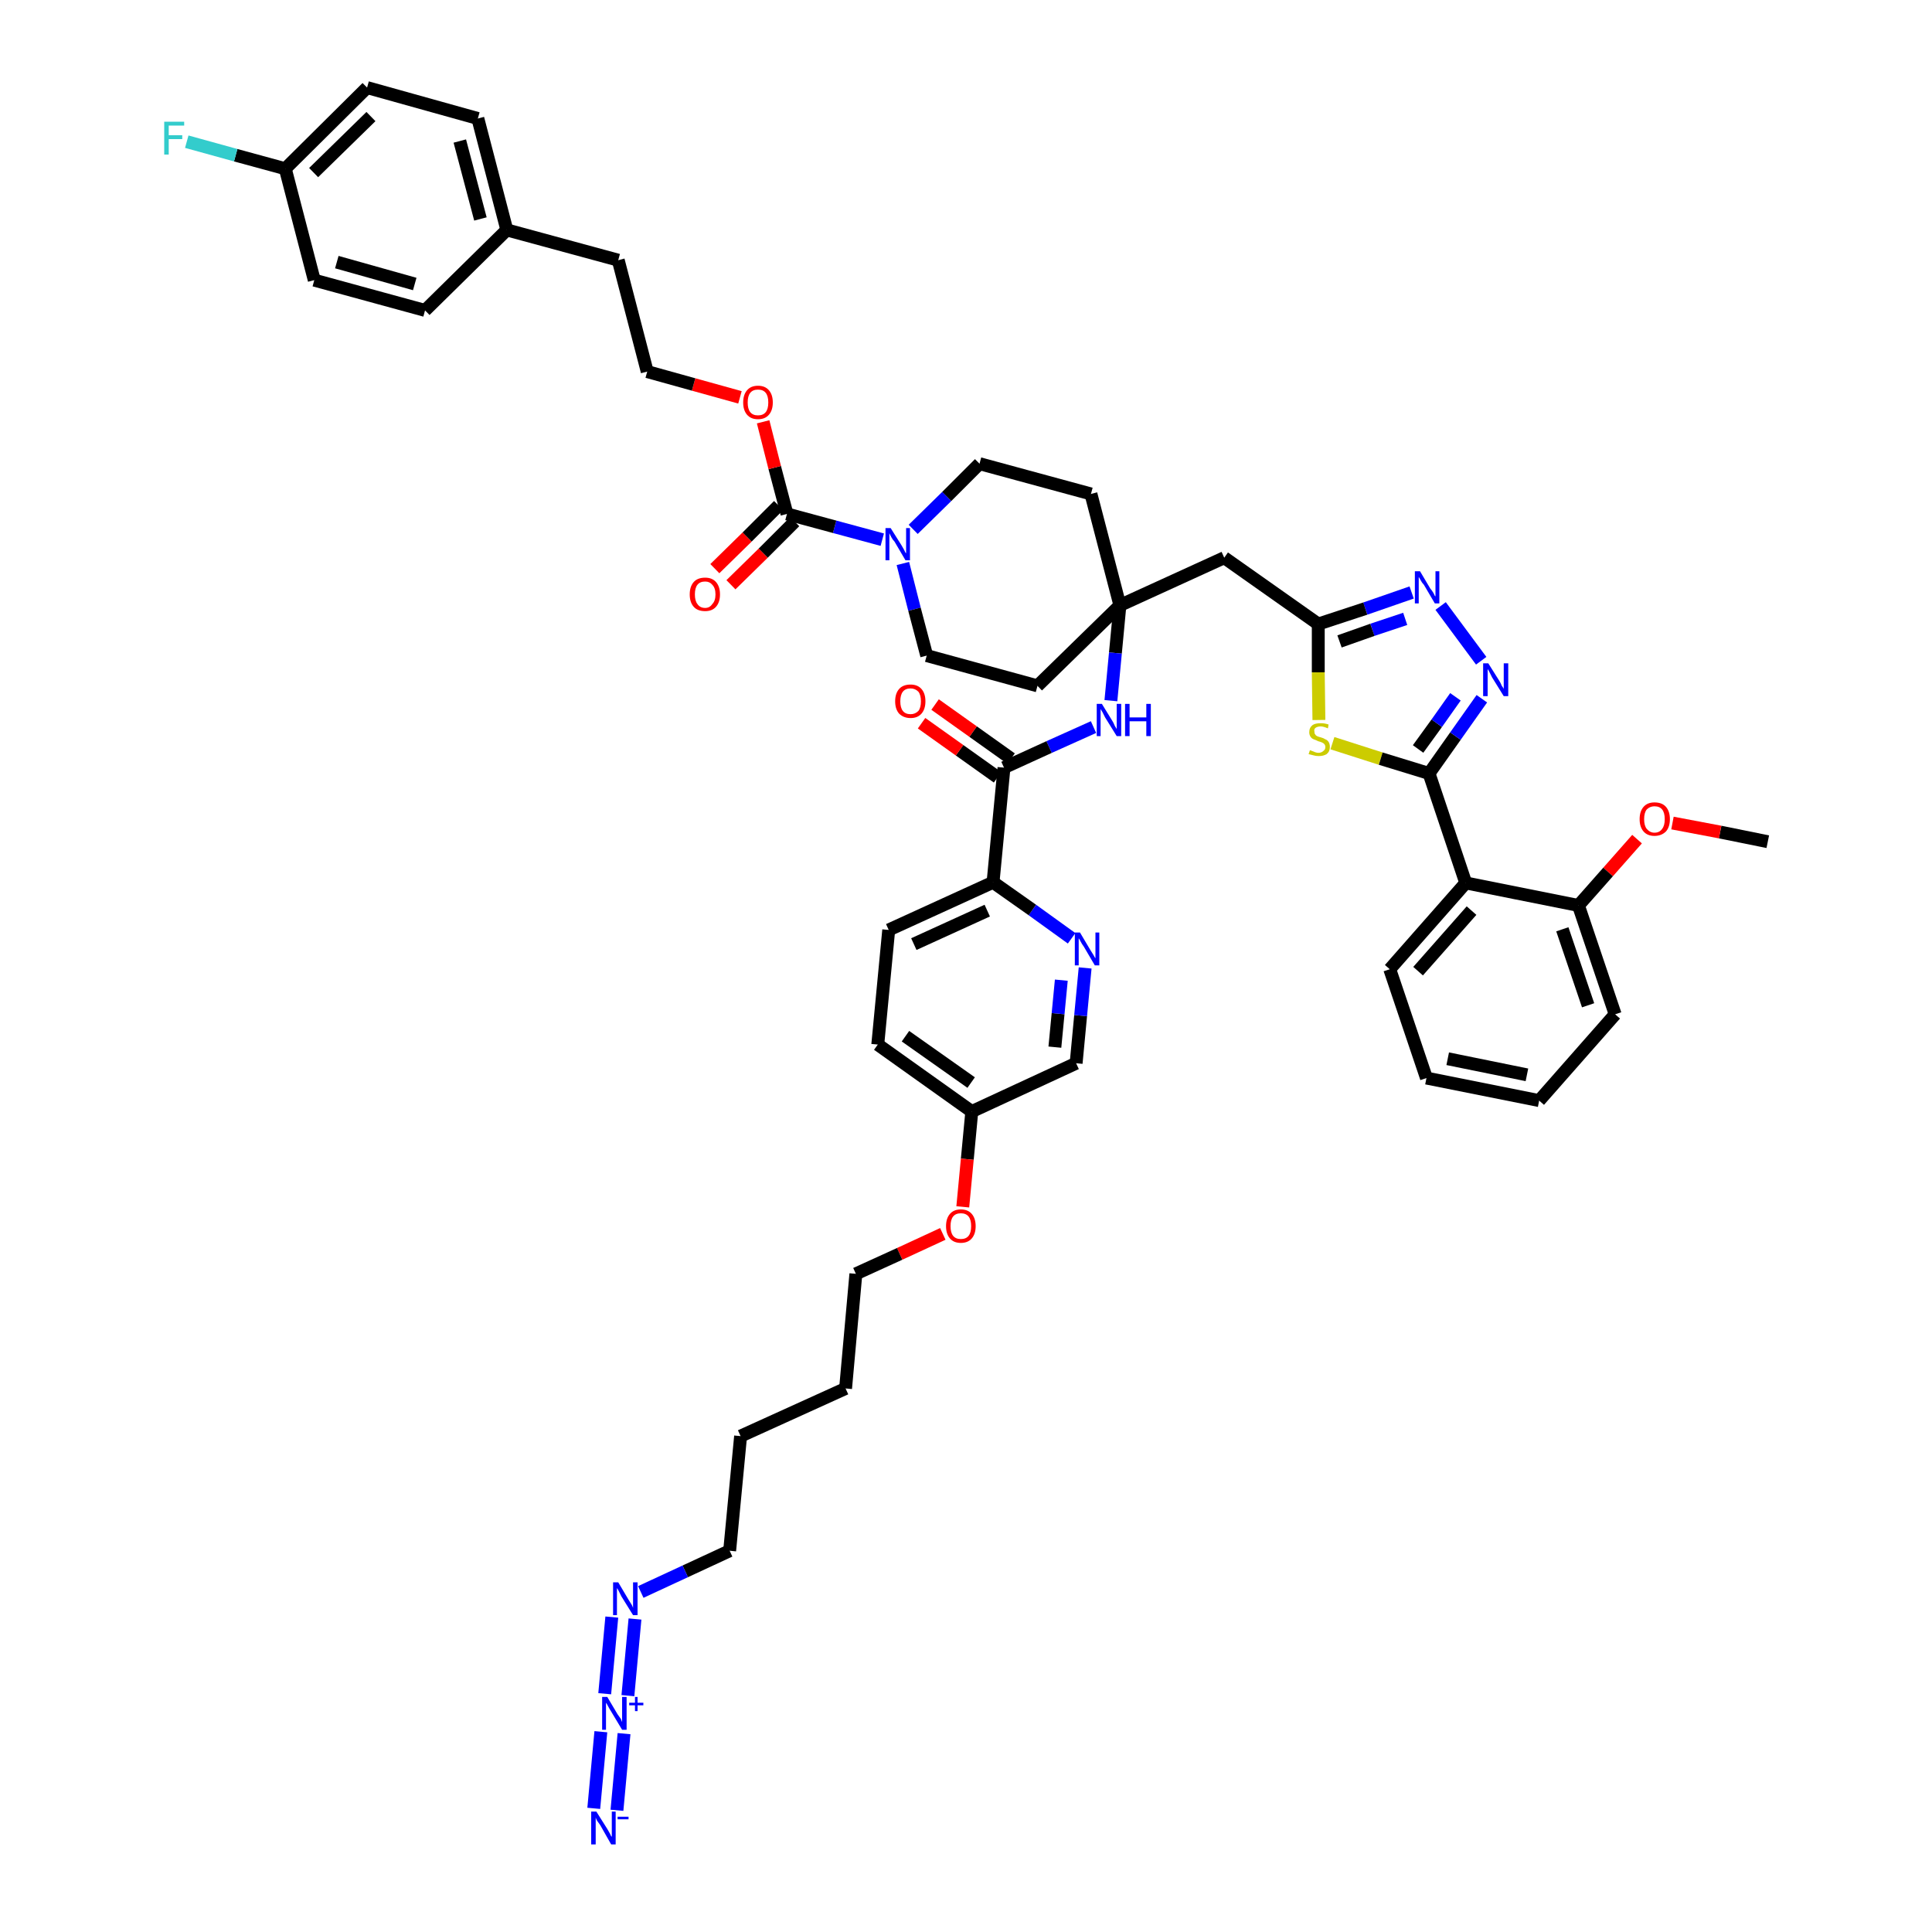 <?xml version='1.0' encoding='iso-8859-1'?>
<svg version='1.1' baseProfile='full'
              xmlns='http://www.w3.org/2000/svg'
                      xmlns:rdkit='http://www.rdkit.org/xml'
                      xmlns:xlink='http://www.w3.org/1999/xlink'
                  xml:space='preserve'
width='300px' height='300px' viewBox='0 0 300 300'>
<!-- END OF HEADER -->
<path class='bond-0 atom-0 atom-1' d='M 274.5,130.7 L 267.1,129.2' style='fill:none;fill-rule:evenodd;stroke:#000000;stroke-width:2.0px;stroke-linecap:butt;stroke-linejoin:miter;stroke-opacity:1' />
<path class='bond-0 atom-0 atom-1' d='M 267.1,129.2 L 259.7,127.8' style='fill:none;fill-rule:evenodd;stroke:#FF0000;stroke-width:2.0px;stroke-linecap:butt;stroke-linejoin:miter;stroke-opacity:1' />
<path class='bond-1 atom-1 atom-2' d='M 254.2,130.3 L 249.7,135.4' style='fill:none;fill-rule:evenodd;stroke:#FF0000;stroke-width:2.0px;stroke-linecap:butt;stroke-linejoin:miter;stroke-opacity:1' />
<path class='bond-1 atom-1 atom-2' d='M 249.7,135.4 L 245.1,140.6' style='fill:none;fill-rule:evenodd;stroke:#000000;stroke-width:2.0px;stroke-linecap:butt;stroke-linejoin:miter;stroke-opacity:1' />
<path class='bond-2 atom-2 atom-3' d='M 245.1,140.6 L 250.8,157.5' style='fill:none;fill-rule:evenodd;stroke:#000000;stroke-width:2.0px;stroke-linecap:butt;stroke-linejoin:miter;stroke-opacity:1' />
<path class='bond-2 atom-2 atom-3' d='M 242.6,144.3 L 246.6,156.1' style='fill:none;fill-rule:evenodd;stroke:#000000;stroke-width:2.0px;stroke-linecap:butt;stroke-linejoin:miter;stroke-opacity:1' />
<path class='bond-48 atom-7 atom-2' d='M 227.6,137.1 L 245.1,140.6' style='fill:none;fill-rule:evenodd;stroke:#000000;stroke-width:2.0px;stroke-linecap:butt;stroke-linejoin:miter;stroke-opacity:1' />
<path class='bond-3 atom-3 atom-4' d='M 250.8,157.5 L 239.0,170.9' style='fill:none;fill-rule:evenodd;stroke:#000000;stroke-width:2.0px;stroke-linecap:butt;stroke-linejoin:miter;stroke-opacity:1' />
<path class='bond-4 atom-4 atom-5' d='M 239.0,170.9 L 221.5,167.4' style='fill:none;fill-rule:evenodd;stroke:#000000;stroke-width:2.0px;stroke-linecap:butt;stroke-linejoin:miter;stroke-opacity:1' />
<path class='bond-4 atom-4 atom-5' d='M 237.1,166.9 L 224.8,164.4' style='fill:none;fill-rule:evenodd;stroke:#000000;stroke-width:2.0px;stroke-linecap:butt;stroke-linejoin:miter;stroke-opacity:1' />
<path class='bond-5 atom-5 atom-6' d='M 221.5,167.4 L 215.8,150.5' style='fill:none;fill-rule:evenodd;stroke:#000000;stroke-width:2.0px;stroke-linecap:butt;stroke-linejoin:miter;stroke-opacity:1' />
<path class='bond-6 atom-6 atom-7' d='M 215.8,150.5 L 227.6,137.1' style='fill:none;fill-rule:evenodd;stroke:#000000;stroke-width:2.0px;stroke-linecap:butt;stroke-linejoin:miter;stroke-opacity:1' />
<path class='bond-6 atom-6 atom-7' d='M 220.2,150.8 L 228.5,141.4' style='fill:none;fill-rule:evenodd;stroke:#000000;stroke-width:2.0px;stroke-linecap:butt;stroke-linejoin:miter;stroke-opacity:1' />
<path class='bond-7 atom-7 atom-8' d='M 227.6,137.1 L 221.9,120.1' style='fill:none;fill-rule:evenodd;stroke:#000000;stroke-width:2.0px;stroke-linecap:butt;stroke-linejoin:miter;stroke-opacity:1' />
<path class='bond-8 atom-8 atom-9' d='M 221.9,120.1 L 226.0,114.3' style='fill:none;fill-rule:evenodd;stroke:#000000;stroke-width:2.0px;stroke-linecap:butt;stroke-linejoin:miter;stroke-opacity:1' />
<path class='bond-8 atom-8 atom-9' d='M 226.0,114.3 L 230.1,108.5' style='fill:none;fill-rule:evenodd;stroke:#0000FF;stroke-width:2.0px;stroke-linecap:butt;stroke-linejoin:miter;stroke-opacity:1' />
<path class='bond-8 atom-8 atom-9' d='M 220.2,116.3 L 223.1,112.3' style='fill:none;fill-rule:evenodd;stroke:#000000;stroke-width:2.0px;stroke-linecap:butt;stroke-linejoin:miter;stroke-opacity:1' />
<path class='bond-8 atom-8 atom-9' d='M 223.1,112.3 L 226.0,108.2' style='fill:none;fill-rule:evenodd;stroke:#0000FF;stroke-width:2.0px;stroke-linecap:butt;stroke-linejoin:miter;stroke-opacity:1' />
<path class='bond-49 atom-48 atom-8' d='M 206.9,115.4 L 214.4,117.8' style='fill:none;fill-rule:evenodd;stroke:#CCCC00;stroke-width:2.0px;stroke-linecap:butt;stroke-linejoin:miter;stroke-opacity:1' />
<path class='bond-49 atom-48 atom-8' d='M 214.4,117.8 L 221.9,120.1' style='fill:none;fill-rule:evenodd;stroke:#000000;stroke-width:2.0px;stroke-linecap:butt;stroke-linejoin:miter;stroke-opacity:1' />
<path class='bond-9 atom-9 atom-10' d='M 230.0,102.6 L 223.7,94.1' style='fill:none;fill-rule:evenodd;stroke:#0000FF;stroke-width:2.0px;stroke-linecap:butt;stroke-linejoin:miter;stroke-opacity:1' />
<path class='bond-10 atom-10 atom-11' d='M 219.2,92.0 L 212.0,94.5' style='fill:none;fill-rule:evenodd;stroke:#0000FF;stroke-width:2.0px;stroke-linecap:butt;stroke-linejoin:miter;stroke-opacity:1' />
<path class='bond-10 atom-10 atom-11' d='M 212.0,94.5 L 204.7,96.9' style='fill:none;fill-rule:evenodd;stroke:#000000;stroke-width:2.0px;stroke-linecap:butt;stroke-linejoin:miter;stroke-opacity:1' />
<path class='bond-10 atom-10 atom-11' d='M 218.2,96.1 L 213.1,97.8' style='fill:none;fill-rule:evenodd;stroke:#0000FF;stroke-width:2.0px;stroke-linecap:butt;stroke-linejoin:miter;stroke-opacity:1' />
<path class='bond-10 atom-10 atom-11' d='M 213.1,97.8 L 208.0,99.6' style='fill:none;fill-rule:evenodd;stroke:#000000;stroke-width:2.0px;stroke-linecap:butt;stroke-linejoin:miter;stroke-opacity:1' />
<path class='bond-11 atom-11 atom-12' d='M 204.7,96.9 L 190.1,86.6' style='fill:none;fill-rule:evenodd;stroke:#000000;stroke-width:2.0px;stroke-linecap:butt;stroke-linejoin:miter;stroke-opacity:1' />
<path class='bond-47 atom-11 atom-48' d='M 204.7,96.9 L 204.7,104.4' style='fill:none;fill-rule:evenodd;stroke:#000000;stroke-width:2.0px;stroke-linecap:butt;stroke-linejoin:miter;stroke-opacity:1' />
<path class='bond-47 atom-11 atom-48' d='M 204.7,104.4 L 204.8,111.8' style='fill:none;fill-rule:evenodd;stroke:#CCCC00;stroke-width:2.0px;stroke-linecap:butt;stroke-linejoin:miter;stroke-opacity:1' />
<path class='bond-12 atom-12 atom-13' d='M 190.1,86.6 L 173.9,94.0' style='fill:none;fill-rule:evenodd;stroke:#000000;stroke-width:2.0px;stroke-linecap:butt;stroke-linejoin:miter;stroke-opacity:1' />
<path class='bond-13 atom-13 atom-14' d='M 173.9,94.0 L 173.2,101.4' style='fill:none;fill-rule:evenodd;stroke:#000000;stroke-width:2.0px;stroke-linecap:butt;stroke-linejoin:miter;stroke-opacity:1' />
<path class='bond-13 atom-13 atom-14' d='M 173.2,101.4 L 172.5,108.8' style='fill:none;fill-rule:evenodd;stroke:#0000FF;stroke-width:2.0px;stroke-linecap:butt;stroke-linejoin:miter;stroke-opacity:1' />
<path class='bond-30 atom-13 atom-31' d='M 173.9,94.0 L 169.4,76.7' style='fill:none;fill-rule:evenodd;stroke:#000000;stroke-width:2.0px;stroke-linecap:butt;stroke-linejoin:miter;stroke-opacity:1' />
<path class='bond-50 atom-47 atom-13' d='M 161.1,106.5 L 173.9,94.0' style='fill:none;fill-rule:evenodd;stroke:#000000;stroke-width:2.0px;stroke-linecap:butt;stroke-linejoin:miter;stroke-opacity:1' />
<path class='bond-14 atom-14 atom-15' d='M 169.8,112.9 L 162.9,116.0' style='fill:none;fill-rule:evenodd;stroke:#0000FF;stroke-width:2.0px;stroke-linecap:butt;stroke-linejoin:miter;stroke-opacity:1' />
<path class='bond-14 atom-14 atom-15' d='M 162.9,116.0 L 155.9,119.2' style='fill:none;fill-rule:evenodd;stroke:#000000;stroke-width:2.0px;stroke-linecap:butt;stroke-linejoin:miter;stroke-opacity:1' />
<path class='bond-15 atom-15 atom-16' d='M 157.0,117.8 L 151.1,113.6' style='fill:none;fill-rule:evenodd;stroke:#000000;stroke-width:2.0px;stroke-linecap:butt;stroke-linejoin:miter;stroke-opacity:1' />
<path class='bond-15 atom-15 atom-16' d='M 151.1,113.6 L 145.2,109.4' style='fill:none;fill-rule:evenodd;stroke:#FF0000;stroke-width:2.0px;stroke-linecap:butt;stroke-linejoin:miter;stroke-opacity:1' />
<path class='bond-15 atom-15 atom-16' d='M 154.9,120.7 L 149.0,116.5' style='fill:none;fill-rule:evenodd;stroke:#000000;stroke-width:2.0px;stroke-linecap:butt;stroke-linejoin:miter;stroke-opacity:1' />
<path class='bond-15 atom-15 atom-16' d='M 149.0,116.5 L 143.1,112.3' style='fill:none;fill-rule:evenodd;stroke:#FF0000;stroke-width:2.0px;stroke-linecap:butt;stroke-linejoin:miter;stroke-opacity:1' />
<path class='bond-16 atom-15 atom-17' d='M 155.9,119.2 L 154.2,137.0' style='fill:none;fill-rule:evenodd;stroke:#000000;stroke-width:2.0px;stroke-linecap:butt;stroke-linejoin:miter;stroke-opacity:1' />
<path class='bond-17 atom-17 atom-18' d='M 154.2,137.0 L 138.0,144.4' style='fill:none;fill-rule:evenodd;stroke:#000000;stroke-width:2.0px;stroke-linecap:butt;stroke-linejoin:miter;stroke-opacity:1' />
<path class='bond-17 atom-17 atom-18' d='M 153.3,141.4 L 141.9,146.6' style='fill:none;fill-rule:evenodd;stroke:#000000;stroke-width:2.0px;stroke-linecap:butt;stroke-linejoin:miter;stroke-opacity:1' />
<path class='bond-51 atom-30 atom-17' d='M 166.4,145.7 L 160.3,141.3' style='fill:none;fill-rule:evenodd;stroke:#0000FF;stroke-width:2.0px;stroke-linecap:butt;stroke-linejoin:miter;stroke-opacity:1' />
<path class='bond-51 atom-30 atom-17' d='M 160.3,141.3 L 154.2,137.0' style='fill:none;fill-rule:evenodd;stroke:#000000;stroke-width:2.0px;stroke-linecap:butt;stroke-linejoin:miter;stroke-opacity:1' />
<path class='bond-18 atom-18 atom-19' d='M 138.0,144.4 L 136.3,162.2' style='fill:none;fill-rule:evenodd;stroke:#000000;stroke-width:2.0px;stroke-linecap:butt;stroke-linejoin:miter;stroke-opacity:1' />
<path class='bond-19 atom-19 atom-20' d='M 136.3,162.2 L 150.9,172.6' style='fill:none;fill-rule:evenodd;stroke:#000000;stroke-width:2.0px;stroke-linecap:butt;stroke-linejoin:miter;stroke-opacity:1' />
<path class='bond-19 atom-19 atom-20' d='M 140.6,160.9 L 150.8,168.1' style='fill:none;fill-rule:evenodd;stroke:#000000;stroke-width:2.0px;stroke-linecap:butt;stroke-linejoin:miter;stroke-opacity:1' />
<path class='bond-20 atom-20 atom-21' d='M 150.9,172.6 L 150.2,180.0' style='fill:none;fill-rule:evenodd;stroke:#000000;stroke-width:2.0px;stroke-linecap:butt;stroke-linejoin:miter;stroke-opacity:1' />
<path class='bond-20 atom-20 atom-21' d='M 150.2,180.0 L 149.5,187.4' style='fill:none;fill-rule:evenodd;stroke:#FF0000;stroke-width:2.0px;stroke-linecap:butt;stroke-linejoin:miter;stroke-opacity:1' />
<path class='bond-28 atom-20 atom-29' d='M 150.9,172.6 L 167.1,165.1' style='fill:none;fill-rule:evenodd;stroke:#000000;stroke-width:2.0px;stroke-linecap:butt;stroke-linejoin:miter;stroke-opacity:1' />
<path class='bond-21 atom-21 atom-22' d='M 146.4,191.6 L 139.7,194.7' style='fill:none;fill-rule:evenodd;stroke:#FF0000;stroke-width:2.0px;stroke-linecap:butt;stroke-linejoin:miter;stroke-opacity:1' />
<path class='bond-21 atom-21 atom-22' d='M 139.7,194.7 L 132.9,197.8' style='fill:none;fill-rule:evenodd;stroke:#000000;stroke-width:2.0px;stroke-linecap:butt;stroke-linejoin:miter;stroke-opacity:1' />
<path class='bond-22 atom-22 atom-23' d='M 132.9,197.8 L 131.3,215.6' style='fill:none;fill-rule:evenodd;stroke:#000000;stroke-width:2.0px;stroke-linecap:butt;stroke-linejoin:miter;stroke-opacity:1' />
<path class='bond-23 atom-23 atom-24' d='M 131.3,215.6 L 115.0,223.0' style='fill:none;fill-rule:evenodd;stroke:#000000;stroke-width:2.0px;stroke-linecap:butt;stroke-linejoin:miter;stroke-opacity:1' />
<path class='bond-24 atom-24 atom-25' d='M 115.0,223.0 L 113.3,240.8' style='fill:none;fill-rule:evenodd;stroke:#000000;stroke-width:2.0px;stroke-linecap:butt;stroke-linejoin:miter;stroke-opacity:1' />
<path class='bond-25 atom-25 atom-26' d='M 113.3,240.8 L 106.4,244.0' style='fill:none;fill-rule:evenodd;stroke:#000000;stroke-width:2.0px;stroke-linecap:butt;stroke-linejoin:miter;stroke-opacity:1' />
<path class='bond-25 atom-25 atom-26' d='M 106.4,244.0 L 99.5,247.2' style='fill:none;fill-rule:evenodd;stroke:#0000FF;stroke-width:2.0px;stroke-linecap:butt;stroke-linejoin:miter;stroke-opacity:1' />
<path class='bond-26 atom-26 atom-27' d='M 95.0,251.1 L 93.9,263.0' style='fill:none;fill-rule:evenodd;stroke:#0000FF;stroke-width:2.0px;stroke-linecap:butt;stroke-linejoin:miter;stroke-opacity:1' />
<path class='bond-26 atom-26 atom-27' d='M 98.6,251.4 L 97.5,263.3' style='fill:none;fill-rule:evenodd;stroke:#0000FF;stroke-width:2.0px;stroke-linecap:butt;stroke-linejoin:miter;stroke-opacity:1' />
<path class='bond-27 atom-27 atom-28' d='M 93.3,268.9 L 92.2,280.8' style='fill:none;fill-rule:evenodd;stroke:#0000FF;stroke-width:2.0px;stroke-linecap:butt;stroke-linejoin:miter;stroke-opacity:1' />
<path class='bond-27 atom-27 atom-28' d='M 96.9,269.2 L 95.8,281.1' style='fill:none;fill-rule:evenodd;stroke:#0000FF;stroke-width:2.0px;stroke-linecap:butt;stroke-linejoin:miter;stroke-opacity:1' />
<path class='bond-29 atom-29 atom-30' d='M 167.1,165.1 L 167.8,157.7' style='fill:none;fill-rule:evenodd;stroke:#000000;stroke-width:2.0px;stroke-linecap:butt;stroke-linejoin:miter;stroke-opacity:1' />
<path class='bond-29 atom-29 atom-30' d='M 167.8,157.7 L 168.5,150.3' style='fill:none;fill-rule:evenodd;stroke:#0000FF;stroke-width:2.0px;stroke-linecap:butt;stroke-linejoin:miter;stroke-opacity:1' />
<path class='bond-29 atom-29 atom-30' d='M 163.8,162.6 L 164.3,157.4' style='fill:none;fill-rule:evenodd;stroke:#000000;stroke-width:2.0px;stroke-linecap:butt;stroke-linejoin:miter;stroke-opacity:1' />
<path class='bond-29 atom-29 atom-30' d='M 164.3,157.4 L 164.8,152.2' style='fill:none;fill-rule:evenodd;stroke:#0000FF;stroke-width:2.0px;stroke-linecap:butt;stroke-linejoin:miter;stroke-opacity:1' />
<path class='bond-31 atom-31 atom-32' d='M 169.4,76.7 L 152.1,72.0' style='fill:none;fill-rule:evenodd;stroke:#000000;stroke-width:2.0px;stroke-linecap:butt;stroke-linejoin:miter;stroke-opacity:1' />
<path class='bond-32 atom-32 atom-33' d='M 152.1,72.0 L 147.0,77.1' style='fill:none;fill-rule:evenodd;stroke:#000000;stroke-width:2.0px;stroke-linecap:butt;stroke-linejoin:miter;stroke-opacity:1' />
<path class='bond-32 atom-32 atom-33' d='M 147.0,77.1 L 141.8,82.2' style='fill:none;fill-rule:evenodd;stroke:#0000FF;stroke-width:2.0px;stroke-linecap:butt;stroke-linejoin:miter;stroke-opacity:1' />
<path class='bond-33 atom-33 atom-34' d='M 137.0,83.8 L 129.6,81.8' style='fill:none;fill-rule:evenodd;stroke:#0000FF;stroke-width:2.0px;stroke-linecap:butt;stroke-linejoin:miter;stroke-opacity:1' />
<path class='bond-33 atom-33 atom-34' d='M 129.6,81.8 L 122.2,79.8' style='fill:none;fill-rule:evenodd;stroke:#000000;stroke-width:2.0px;stroke-linecap:butt;stroke-linejoin:miter;stroke-opacity:1' />
<path class='bond-45 atom-33 atom-46' d='M 140.2,87.5 L 142.0,94.6' style='fill:none;fill-rule:evenodd;stroke:#0000FF;stroke-width:2.0px;stroke-linecap:butt;stroke-linejoin:miter;stroke-opacity:1' />
<path class='bond-45 atom-33 atom-46' d='M 142.0,94.6 L 143.9,101.8' style='fill:none;fill-rule:evenodd;stroke:#000000;stroke-width:2.0px;stroke-linecap:butt;stroke-linejoin:miter;stroke-opacity:1' />
<path class='bond-34 atom-34 atom-35' d='M 120.9,78.5 L 116.0,83.4' style='fill:none;fill-rule:evenodd;stroke:#000000;stroke-width:2.0px;stroke-linecap:butt;stroke-linejoin:miter;stroke-opacity:1' />
<path class='bond-34 atom-34 atom-35' d='M 116.0,83.4 L 111.0,88.3' style='fill:none;fill-rule:evenodd;stroke:#FF0000;stroke-width:2.0px;stroke-linecap:butt;stroke-linejoin:miter;stroke-opacity:1' />
<path class='bond-34 atom-34 atom-35' d='M 123.4,81.0 L 118.5,85.9' style='fill:none;fill-rule:evenodd;stroke:#000000;stroke-width:2.0px;stroke-linecap:butt;stroke-linejoin:miter;stroke-opacity:1' />
<path class='bond-34 atom-34 atom-35' d='M 118.5,85.9 L 113.5,90.8' style='fill:none;fill-rule:evenodd;stroke:#FF0000;stroke-width:2.0px;stroke-linecap:butt;stroke-linejoin:miter;stroke-opacity:1' />
<path class='bond-35 atom-34 atom-36' d='M 122.2,79.8 L 120.3,72.6' style='fill:none;fill-rule:evenodd;stroke:#000000;stroke-width:2.0px;stroke-linecap:butt;stroke-linejoin:miter;stroke-opacity:1' />
<path class='bond-35 atom-34 atom-36' d='M 120.3,72.6 L 118.5,65.5' style='fill:none;fill-rule:evenodd;stroke:#FF0000;stroke-width:2.0px;stroke-linecap:butt;stroke-linejoin:miter;stroke-opacity:1' />
<path class='bond-36 atom-36 atom-37' d='M 114.9,61.7 L 107.7,59.7' style='fill:none;fill-rule:evenodd;stroke:#FF0000;stroke-width:2.0px;stroke-linecap:butt;stroke-linejoin:miter;stroke-opacity:1' />
<path class='bond-36 atom-36 atom-37' d='M 107.7,59.7 L 100.5,57.7' style='fill:none;fill-rule:evenodd;stroke:#000000;stroke-width:2.0px;stroke-linecap:butt;stroke-linejoin:miter;stroke-opacity:1' />
<path class='bond-37 atom-37 atom-38' d='M 100.5,57.7 L 96.0,40.4' style='fill:none;fill-rule:evenodd;stroke:#000000;stroke-width:2.0px;stroke-linecap:butt;stroke-linejoin:miter;stroke-opacity:1' />
<path class='bond-38 atom-38 atom-39' d='M 96.0,40.4 L 78.7,35.7' style='fill:none;fill-rule:evenodd;stroke:#000000;stroke-width:2.0px;stroke-linecap:butt;stroke-linejoin:miter;stroke-opacity:1' />
<path class='bond-39 atom-39 atom-40' d='M 78.7,35.7 L 74.2,18.4' style='fill:none;fill-rule:evenodd;stroke:#000000;stroke-width:2.0px;stroke-linecap:butt;stroke-linejoin:miter;stroke-opacity:1' />
<path class='bond-39 atom-39 atom-40' d='M 74.6,34.0 L 71.4,21.9' style='fill:none;fill-rule:evenodd;stroke:#000000;stroke-width:2.0px;stroke-linecap:butt;stroke-linejoin:miter;stroke-opacity:1' />
<path class='bond-52 atom-45 atom-39' d='M 66.0,48.2 L 78.7,35.7' style='fill:none;fill-rule:evenodd;stroke:#000000;stroke-width:2.0px;stroke-linecap:butt;stroke-linejoin:miter;stroke-opacity:1' />
<path class='bond-40 atom-40 atom-41' d='M 74.2,18.4 L 57.0,13.6' style='fill:none;fill-rule:evenodd;stroke:#000000;stroke-width:2.0px;stroke-linecap:butt;stroke-linejoin:miter;stroke-opacity:1' />
<path class='bond-41 atom-41 atom-42' d='M 57.0,13.6 L 44.3,26.2' style='fill:none;fill-rule:evenodd;stroke:#000000;stroke-width:2.0px;stroke-linecap:butt;stroke-linejoin:miter;stroke-opacity:1' />
<path class='bond-41 atom-41 atom-42' d='M 57.6,18.1 L 48.7,26.8' style='fill:none;fill-rule:evenodd;stroke:#000000;stroke-width:2.0px;stroke-linecap:butt;stroke-linejoin:miter;stroke-opacity:1' />
<path class='bond-42 atom-42 atom-43' d='M 44.3,26.2 L 36.6,24.1' style='fill:none;fill-rule:evenodd;stroke:#000000;stroke-width:2.0px;stroke-linecap:butt;stroke-linejoin:miter;stroke-opacity:1' />
<path class='bond-42 atom-42 atom-43' d='M 36.6,24.1 L 29.0,22.0' style='fill:none;fill-rule:evenodd;stroke:#33CCCC;stroke-width:2.0px;stroke-linecap:butt;stroke-linejoin:miter;stroke-opacity:1' />
<path class='bond-43 atom-42 atom-44' d='M 44.3,26.2 L 48.8,43.5' style='fill:none;fill-rule:evenodd;stroke:#000000;stroke-width:2.0px;stroke-linecap:butt;stroke-linejoin:miter;stroke-opacity:1' />
<path class='bond-44 atom-44 atom-45' d='M 48.8,43.5 L 66.0,48.2' style='fill:none;fill-rule:evenodd;stroke:#000000;stroke-width:2.0px;stroke-linecap:butt;stroke-linejoin:miter;stroke-opacity:1' />
<path class='bond-44 atom-44 atom-45' d='M 52.3,40.7 L 64.4,44.1' style='fill:none;fill-rule:evenodd;stroke:#000000;stroke-width:2.0px;stroke-linecap:butt;stroke-linejoin:miter;stroke-opacity:1' />
<path class='bond-46 atom-46 atom-47' d='M 143.9,101.8 L 161.1,106.5' style='fill:none;fill-rule:evenodd;stroke:#000000;stroke-width:2.0px;stroke-linecap:butt;stroke-linejoin:miter;stroke-opacity:1' />
<path  class='atom-1' d='M 254.6 127.2
Q 254.6 126.0, 255.2 125.3
Q 255.8 124.6, 256.9 124.6
Q 258.1 124.6, 258.7 125.3
Q 259.3 126.0, 259.3 127.2
Q 259.3 128.4, 258.7 129.1
Q 258.0 129.8, 256.9 129.8
Q 255.8 129.8, 255.2 129.1
Q 254.6 128.4, 254.6 127.2
M 256.9 129.3
Q 257.7 129.3, 258.1 128.7
Q 258.5 128.2, 258.5 127.2
Q 258.5 126.2, 258.1 125.7
Q 257.7 125.2, 256.9 125.2
Q 256.2 125.2, 255.7 125.7
Q 255.3 126.2, 255.3 127.2
Q 255.3 128.2, 255.7 128.7
Q 256.2 129.3, 256.9 129.3
' fill='#FF0000'/>
<path  class='atom-9' d='M 231.1 103.0
L 232.8 105.7
Q 233.0 106.0, 233.2 106.5
Q 233.5 106.9, 233.5 107.0
L 233.5 103.0
L 234.2 103.0
L 234.2 108.1
L 233.5 108.1
L 231.7 105.2
Q 231.5 104.8, 231.3 104.4
Q 231.1 104.0, 231.0 103.9
L 231.0 108.1
L 230.3 108.1
L 230.3 103.0
L 231.1 103.0
' fill='#0000FF'/>
<path  class='atom-10' d='M 220.5 88.7
L 222.1 91.4
Q 222.3 91.6, 222.6 92.1
Q 222.8 92.6, 222.9 92.6
L 222.9 88.7
L 223.5 88.7
L 223.5 93.7
L 222.8 93.7
L 221.1 90.8
Q 220.8 90.5, 220.6 90.1
Q 220.4 89.7, 220.3 89.6
L 220.3 93.7
L 219.7 93.7
L 219.7 88.7
L 220.5 88.7
' fill='#0000FF'/>
<path  class='atom-14' d='M 171.1 109.3
L 172.7 111.9
Q 172.9 112.2, 173.1 112.7
Q 173.4 113.2, 173.4 113.2
L 173.4 109.3
L 174.1 109.3
L 174.1 114.3
L 173.4 114.3
L 171.6 111.4
Q 171.4 111.0, 171.2 110.6
Q 171.0 110.3, 170.9 110.1
L 170.9 114.3
L 170.3 114.3
L 170.3 109.3
L 171.1 109.3
' fill='#0000FF'/>
<path  class='atom-14' d='M 174.7 109.3
L 175.4 109.3
L 175.4 111.4
L 178.0 111.4
L 178.0 109.3
L 178.7 109.3
L 178.7 114.3
L 178.0 114.3
L 178.0 112.0
L 175.4 112.0
L 175.4 114.3
L 174.7 114.3
L 174.7 109.3
' fill='#0000FF'/>
<path  class='atom-16' d='M 139.0 108.9
Q 139.0 107.7, 139.6 107.0
Q 140.2 106.3, 141.4 106.3
Q 142.5 106.3, 143.1 107.0
Q 143.7 107.7, 143.7 108.9
Q 143.7 110.1, 143.1 110.8
Q 142.5 111.5, 141.4 111.5
Q 140.3 111.5, 139.6 110.8
Q 139.0 110.1, 139.0 108.9
M 141.4 110.9
Q 142.1 110.9, 142.6 110.4
Q 143.0 109.9, 143.0 108.9
Q 143.0 107.9, 142.6 107.4
Q 142.1 106.9, 141.4 106.9
Q 140.6 106.9, 140.2 107.4
Q 139.8 107.9, 139.8 108.9
Q 139.8 109.9, 140.2 110.4
Q 140.6 110.9, 141.4 110.9
' fill='#FF0000'/>
<path  class='atom-21' d='M 146.9 190.4
Q 146.9 189.2, 147.5 188.5
Q 148.1 187.8, 149.2 187.8
Q 150.3 187.8, 150.9 188.5
Q 151.5 189.2, 151.5 190.4
Q 151.5 191.6, 150.9 192.3
Q 150.3 193.0, 149.2 193.0
Q 148.1 193.0, 147.5 192.3
Q 146.9 191.6, 146.9 190.4
M 149.2 192.4
Q 150.0 192.4, 150.4 191.9
Q 150.8 191.4, 150.8 190.4
Q 150.8 189.4, 150.4 188.9
Q 150.0 188.4, 149.2 188.4
Q 148.4 188.4, 148.0 188.9
Q 147.6 189.4, 147.6 190.4
Q 147.6 191.4, 148.0 191.9
Q 148.4 192.4, 149.2 192.4
' fill='#FF0000'/>
<path  class='atom-26' d='M 96.0 245.7
L 97.6 248.4
Q 97.8 248.7, 98.1 249.2
Q 98.3 249.6, 98.3 249.7
L 98.3 245.7
L 99.0 245.7
L 99.0 250.8
L 98.3 250.8
L 96.5 247.9
Q 96.3 247.5, 96.1 247.1
Q 95.9 246.7, 95.8 246.6
L 95.8 250.8
L 95.2 250.8
L 95.2 245.7
L 96.0 245.7
' fill='#0000FF'/>
<path  class='atom-27' d='M 94.3 263.5
L 95.9 266.2
Q 96.1 266.5, 96.4 266.9
Q 96.6 267.4, 96.6 267.4
L 96.6 263.5
L 97.3 263.5
L 97.3 268.6
L 96.6 268.6
L 94.8 265.6
Q 94.6 265.3, 94.4 264.9
Q 94.2 264.5, 94.1 264.4
L 94.1 268.6
L 93.5 268.6
L 93.5 263.5
L 94.3 263.5
' fill='#0000FF'/>
<path  class='atom-27' d='M 97.7 264.4
L 98.6 264.4
L 98.6 263.5
L 99.0 263.5
L 99.0 264.4
L 99.9 264.4
L 99.9 264.8
L 99.0 264.8
L 99.0 265.7
L 98.6 265.7
L 98.6 264.8
L 97.7 264.8
L 97.7 264.4
' fill='#0000FF'/>
<path  class='atom-28' d='M 92.6 281.3
L 94.3 284.0
Q 94.4 284.2, 94.7 284.7
Q 94.9 285.2, 95.0 285.2
L 95.0 281.3
L 95.6 281.3
L 95.6 286.4
L 94.9 286.4
L 93.2 283.4
Q 93.0 283.1, 92.7 282.7
Q 92.5 282.3, 92.5 282.2
L 92.5 286.4
L 91.8 286.4
L 91.8 281.3
L 92.6 281.3
' fill='#0000FF'/>
<path  class='atom-28' d='M 95.9 282.1
L 97.6 282.1
L 97.6 282.5
L 95.9 282.5
L 95.9 282.1
' fill='#0000FF'/>
<path  class='atom-30' d='M 167.7 144.8
L 169.3 147.5
Q 169.5 147.8, 169.8 148.3
Q 170.0 148.7, 170.1 148.8
L 170.1 144.8
L 170.7 144.8
L 170.7 149.9
L 170.0 149.9
L 168.3 147.0
Q 168.0 146.6, 167.8 146.2
Q 167.6 145.8, 167.5 145.7
L 167.5 149.9
L 166.9 149.9
L 166.9 144.8
L 167.7 144.8
' fill='#0000FF'/>
<path  class='atom-33' d='M 138.3 82.0
L 140.0 84.7
Q 140.1 84.9, 140.4 85.4
Q 140.6 85.9, 140.7 85.9
L 140.7 82.0
L 141.3 82.0
L 141.3 87.0
L 140.6 87.0
L 138.9 84.1
Q 138.6 83.8, 138.4 83.4
Q 138.2 83.0, 138.1 82.8
L 138.1 87.0
L 137.5 87.0
L 137.5 82.0
L 138.3 82.0
' fill='#0000FF'/>
<path  class='atom-35' d='M 107.1 92.3
Q 107.1 91.1, 107.7 90.4
Q 108.3 89.7, 109.5 89.7
Q 110.6 89.7, 111.2 90.4
Q 111.8 91.1, 111.8 92.3
Q 111.8 93.5, 111.2 94.2
Q 110.6 94.9, 109.5 94.9
Q 108.3 94.9, 107.7 94.2
Q 107.1 93.5, 107.1 92.3
M 109.5 94.4
Q 110.2 94.4, 110.6 93.8
Q 111.1 93.3, 111.1 92.3
Q 111.1 91.3, 110.6 90.8
Q 110.2 90.3, 109.5 90.3
Q 108.7 90.3, 108.3 90.8
Q 107.9 91.3, 107.9 92.3
Q 107.9 93.3, 108.3 93.8
Q 108.7 94.4, 109.5 94.4
' fill='#FF0000'/>
<path  class='atom-36' d='M 115.4 62.5
Q 115.4 61.3, 116.0 60.6
Q 116.6 59.9, 117.7 59.9
Q 118.8 59.9, 119.4 60.6
Q 120.0 61.3, 120.0 62.5
Q 120.0 63.7, 119.4 64.4
Q 118.8 65.1, 117.7 65.1
Q 116.6 65.1, 116.0 64.4
Q 115.4 63.7, 115.4 62.5
M 117.7 64.5
Q 118.5 64.5, 118.9 64.0
Q 119.3 63.5, 119.3 62.5
Q 119.3 61.5, 118.9 61.0
Q 118.5 60.5, 117.7 60.5
Q 116.9 60.5, 116.5 61.0
Q 116.1 61.5, 116.1 62.5
Q 116.1 63.5, 116.5 64.0
Q 116.9 64.5, 117.7 64.5
' fill='#FF0000'/>
<path  class='atom-43' d='M 25.5 18.9
L 28.6 18.9
L 28.6 19.5
L 26.2 19.5
L 26.2 21.0
L 28.3 21.0
L 28.3 21.6
L 26.2 21.6
L 26.2 24.0
L 25.5 24.0
L 25.5 18.9
' fill='#33CCCC'/>
<path  class='atom-48' d='M 203.4 116.5
Q 203.5 116.5, 203.7 116.6
Q 204.0 116.7, 204.2 116.8
Q 204.5 116.9, 204.7 116.9
Q 205.2 116.9, 205.5 116.6
Q 205.8 116.4, 205.8 116.0
Q 205.8 115.7, 205.6 115.5
Q 205.5 115.4, 205.3 115.3
Q 205.1 115.2, 204.7 115.1
Q 204.3 114.9, 204.0 114.8
Q 203.7 114.7, 203.5 114.4
Q 203.3 114.1, 203.3 113.7
Q 203.3 113.0, 203.8 112.6
Q 204.2 112.3, 205.1 112.3
Q 205.7 112.3, 206.3 112.5
L 206.2 113.1
Q 205.5 112.8, 205.1 112.8
Q 204.6 112.8, 204.3 113.0
Q 204.0 113.2, 204.1 113.6
Q 204.1 113.9, 204.2 114.0
Q 204.3 114.2, 204.5 114.3
Q 204.7 114.4, 205.1 114.5
Q 205.5 114.6, 205.8 114.8
Q 206.1 114.9, 206.3 115.2
Q 206.5 115.5, 206.5 116.0
Q 206.5 116.7, 206.0 117.1
Q 205.5 117.4, 204.8 117.4
Q 204.3 117.4, 204.0 117.3
Q 203.6 117.2, 203.2 117.1
L 203.4 116.5
' fill='#CCCC00'/>
</svg>
